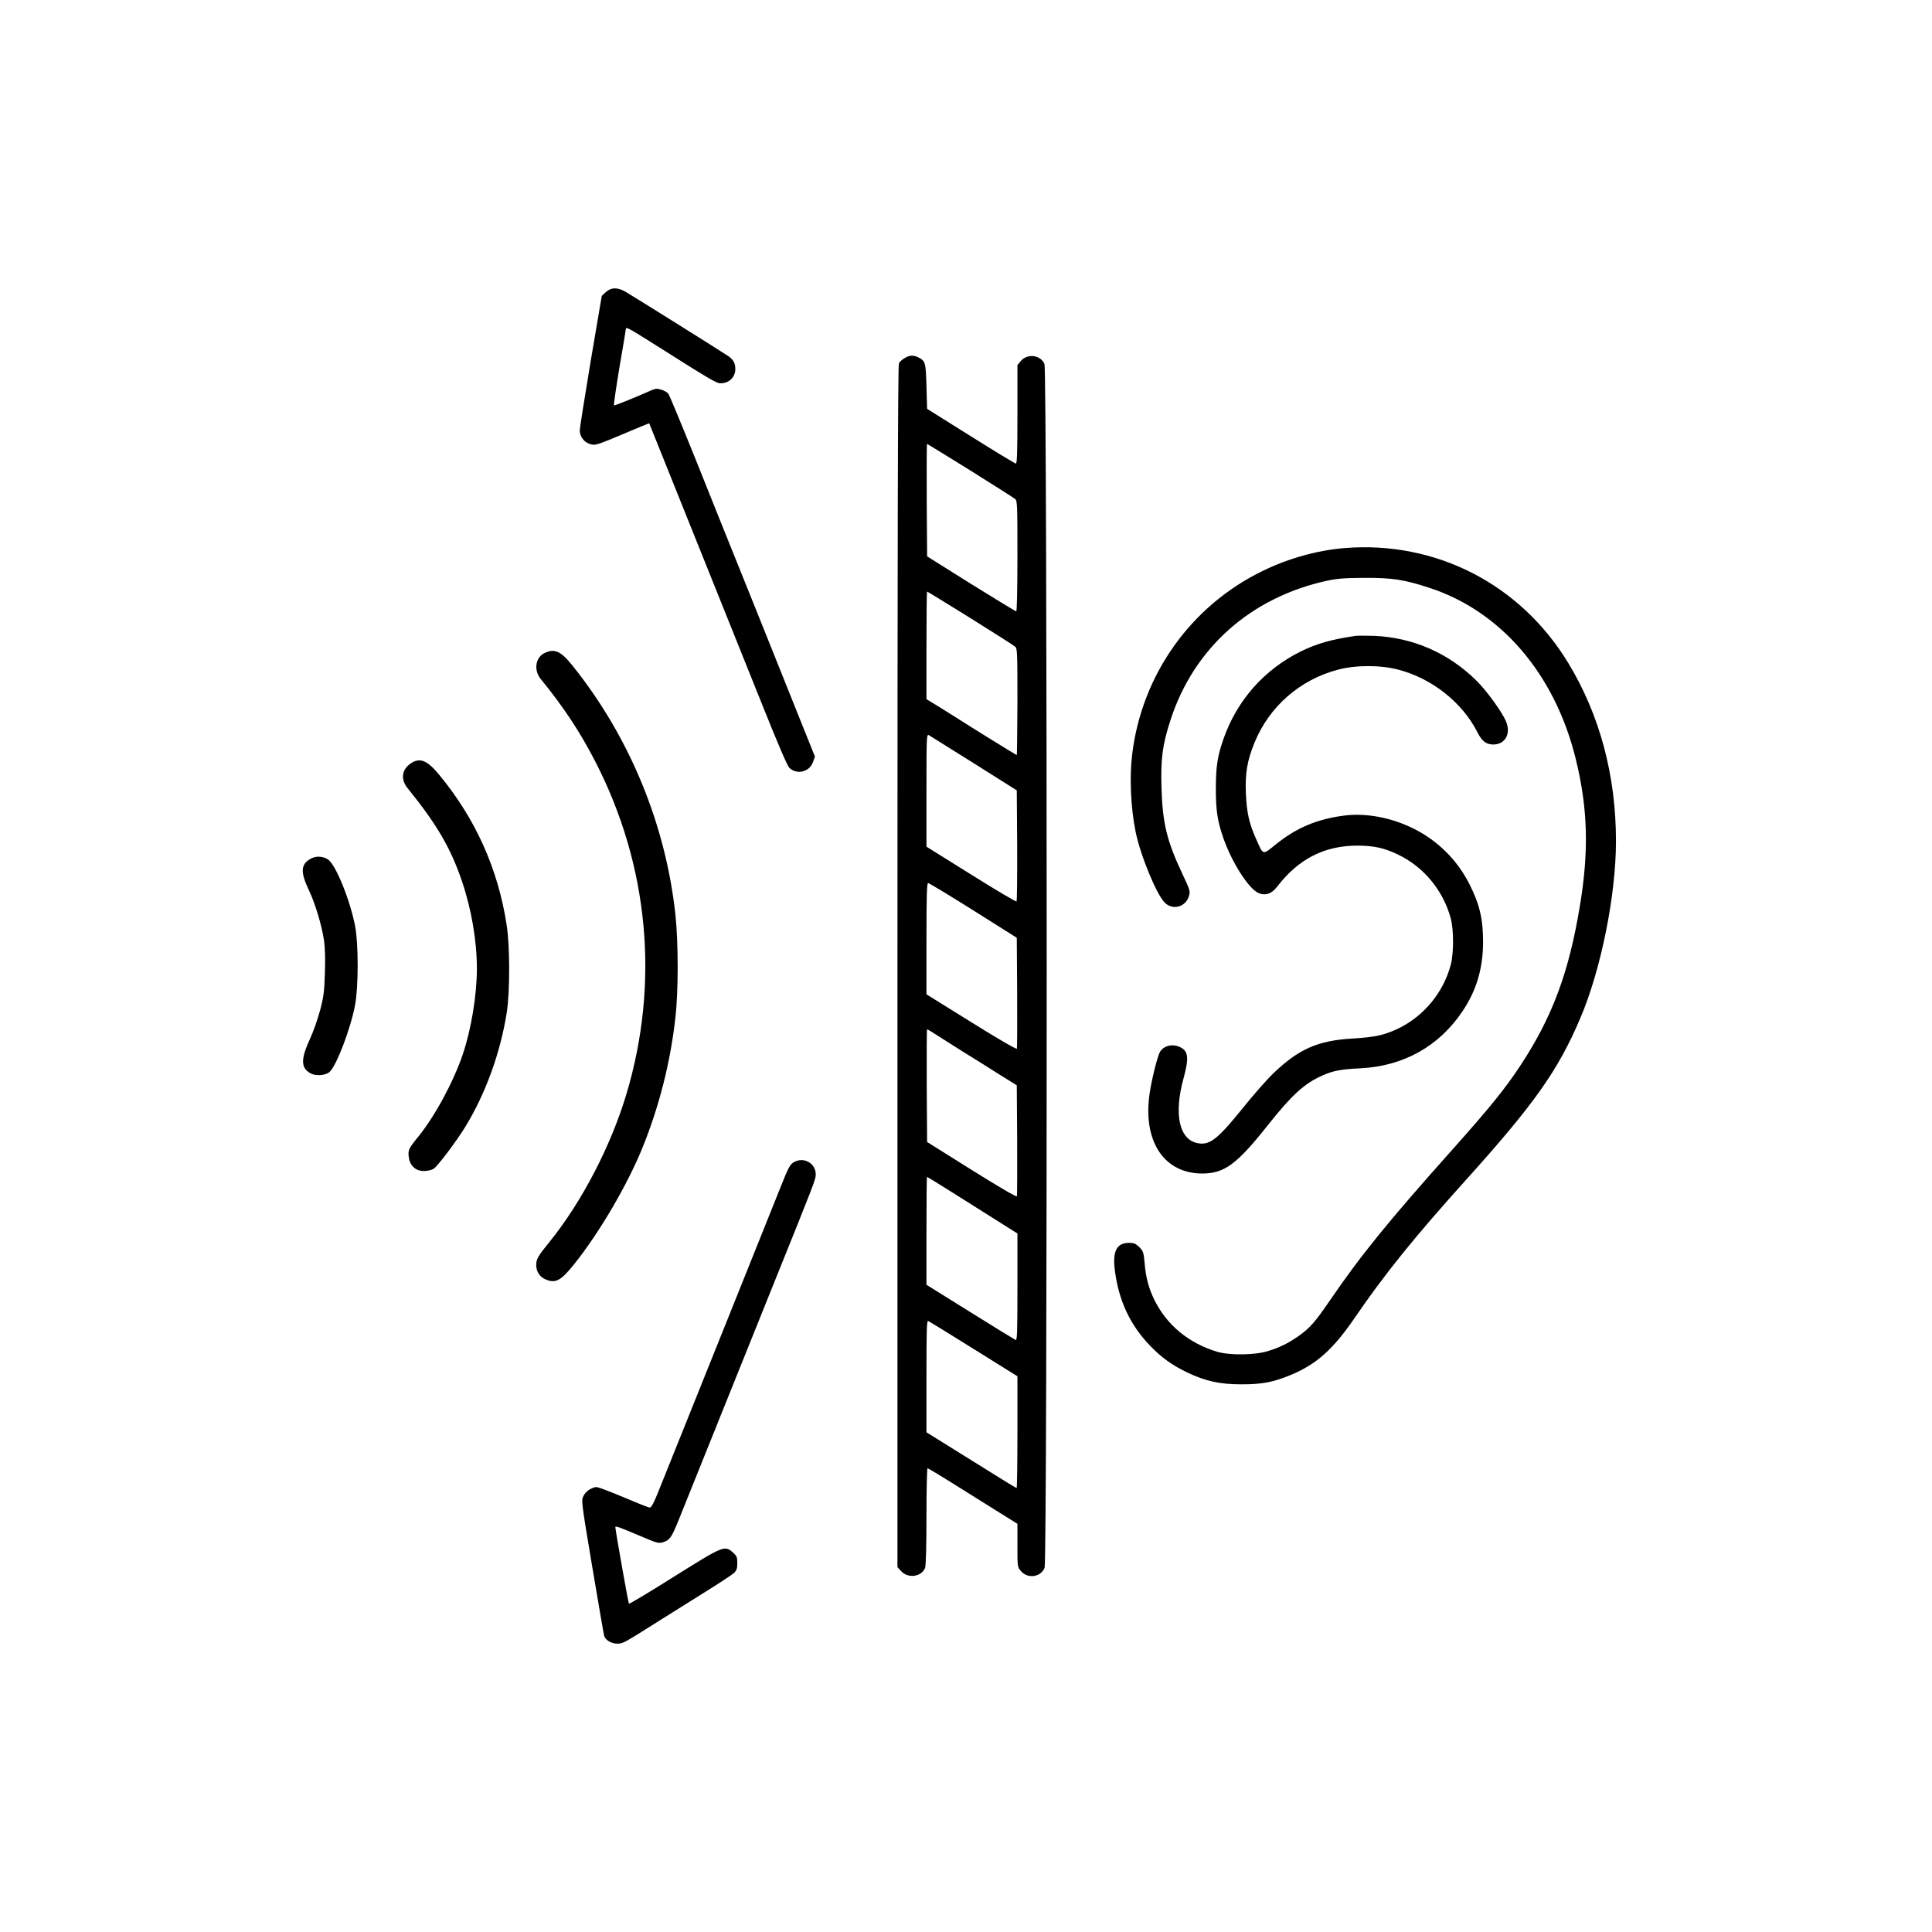 <svg width="134" height="134" viewBox="0 0 134 134" fill="none" xmlns="http://www.w3.org/2000/svg">
<path d="M42.022 20.256L41.738 20.521L40.97 25.038C40.558 27.525 40.211 29.692 40.211 29.857C40.211 30.268 40.504 30.662 40.897 30.79C41.281 30.918 41.336 30.899 43.503 29.985C44.335 29.628 45.021 29.354 45.03 29.363C45.039 29.372 50.425 42.796 52.903 48.968C53.909 51.492 54.604 53.11 54.741 53.247C55.253 53.759 56.149 53.549 56.387 52.854L56.524 52.479L55.683 50.385C55.225 49.242 53.744 45.539 52.391 42.174C51.028 38.8 49.154 34.136 48.221 31.795C47.279 29.455 46.447 27.452 46.374 27.342C46.31 27.233 46.081 27.086 45.88 27.031C45.551 26.931 45.46 26.94 45.076 27.114C44.051 27.571 42.643 28.138 42.588 28.119C42.552 28.101 42.726 26.922 42.963 25.486C43.21 24.05 43.411 22.852 43.411 22.807C43.411 22.66 43.64 22.779 45.121 23.712C49.328 26.373 49.684 26.583 49.977 26.583C50.571 26.583 51.001 26.163 51.001 25.587C51.001 25.184 50.855 24.919 50.471 24.672C49.858 24.261 43.832 20.493 43.402 20.247C42.844 19.917 42.406 19.917 42.022 20.256Z" fill="black"/>
<path d="M62.731 24.845C62.575 24.937 62.392 25.101 62.347 25.202C62.273 25.33 62.246 37.775 62.246 67.036V108.696L62.502 108.97C62.968 109.501 63.929 109.373 64.166 108.733C64.221 108.596 64.258 107.114 64.258 105.167C64.258 103.338 64.294 101.838 64.331 101.838C64.377 101.838 65.108 102.277 65.959 102.807C66.809 103.338 68.19 104.206 69.04 104.737L70.567 105.688V107.187C70.567 108.66 70.567 108.687 70.805 108.961C71.271 109.519 72.177 109.4 72.451 108.742C72.652 108.266 72.643 25.732 72.442 25.247C72.177 24.617 71.262 24.498 70.805 25.037L70.567 25.321V28.741C70.567 31.42 70.54 32.16 70.457 32.151C70.393 32.151 68.985 31.292 67.321 30.249L64.303 28.357L64.258 26.793C64.212 25.129 64.185 25.046 63.7 24.79C63.352 24.617 63.078 24.626 62.731 24.845ZM67.294 32.627C68.921 33.642 70.32 34.538 70.412 34.611C70.558 34.739 70.567 35.041 70.567 38.58C70.567 40.847 70.531 42.402 70.485 42.402C70.439 42.402 69.031 41.542 67.349 40.5L64.303 38.589L64.276 34.693C64.267 32.544 64.276 30.789 64.294 30.789C64.322 30.789 65.675 31.621 67.294 32.627ZM67.303 42.868C68.921 43.883 70.32 44.77 70.412 44.852C70.558 44.98 70.567 45.264 70.567 48.684C70.558 50.714 70.54 52.369 70.522 52.369C70.476 52.369 67.184 50.33 66.452 49.854C66.279 49.744 65.712 49.388 65.2 49.068L64.258 48.492V44.761C64.258 42.713 64.276 41.03 64.303 41.03C64.331 41.03 65.675 41.862 67.303 42.868ZM67.55 52.945L70.522 54.819L70.549 58.642C70.558 60.745 70.54 62.491 70.503 62.519C70.457 62.555 69.04 61.714 67.349 60.653L64.258 58.724V54.81C64.258 51.116 64.267 50.906 64.422 50.988C64.505 51.043 65.913 51.921 67.55 52.945ZM67.504 63.141L70.522 65.042L70.549 68.828C70.558 70.913 70.549 72.669 70.531 72.733C70.503 72.797 69.296 72.102 67.376 70.904L64.258 68.965V65.097C64.258 62.071 64.285 61.239 64.377 61.248C64.431 61.248 65.849 62.098 67.504 63.141ZM64.971 71.791C65.309 72.01 66.123 72.522 66.772 72.934C67.431 73.336 68.537 74.031 69.241 74.479L70.522 75.275L70.549 79.069C70.558 81.154 70.549 82.91 70.531 82.974C70.503 83.038 69.287 82.325 67.394 81.145L64.303 79.207L64.276 75.293C64.267 73.144 64.276 71.388 64.303 71.388C64.331 71.388 64.633 71.571 64.971 71.791ZM65.968 82.654C67.879 83.852 68.574 84.291 69.726 85.022L70.567 85.552V89.274C70.567 92.31 70.549 92.978 70.448 92.941C70.384 92.913 68.958 92.045 67.294 91.002L64.258 89.11V85.37C64.258 83.312 64.276 81.63 64.294 81.63C64.322 81.63 65.072 82.087 65.968 82.654ZM67.531 93.563L70.567 95.456V99.333C70.567 101.463 70.54 103.21 70.512 103.21C70.476 103.21 69.058 102.341 67.358 101.271L64.258 99.342V95.456C64.258 92.246 64.276 91.588 64.377 91.624C64.45 91.652 65.867 92.52 67.531 93.563Z" fill="black"/>
<path d="M93.253 38.013C91.37 38.168 89.358 38.726 87.566 39.604C82.601 42.018 79.208 46.782 78.531 52.278C78.33 53.85 78.422 55.999 78.76 57.673C79.098 59.346 80.241 62.108 80.808 62.629C81.366 63.15 82.244 62.894 82.463 62.153C82.564 61.815 82.546 61.751 82.015 60.626C80.936 58.34 80.635 57.106 80.561 54.683C80.498 52.607 80.626 51.656 81.183 49.946C82.793 44.953 86.752 41.433 92.028 40.281C92.751 40.125 93.253 40.089 94.616 40.08C96.564 40.07 97.386 40.198 99.124 40.765C104.107 42.384 107.847 46.755 109.292 52.643C110.133 56.063 110.216 59.053 109.566 62.903C108.807 67.484 107.646 70.575 105.452 73.903C104.373 75.54 103.33 76.82 100.797 79.664C96.225 84.785 94.387 87.052 92.156 90.317C91.187 91.725 90.858 92.091 90.09 92.649C89.376 93.152 88.782 93.453 87.941 93.709C87.045 93.993 85.271 94.011 84.42 93.755C82.445 93.161 80.936 91.908 80.077 90.18C79.665 89.348 79.464 88.589 79.382 87.528C79.318 86.861 79.29 86.769 79.016 86.495C78.778 86.257 78.65 86.202 78.312 86.202C77.453 86.202 77.151 86.778 77.325 88.113C77.59 90.216 78.394 91.926 79.793 93.362C80.58 94.176 81.32 94.706 82.381 95.209C83.643 95.803 84.603 96.014 86.112 96.014C87.557 96.014 88.306 95.867 89.523 95.364C91.278 94.642 92.458 93.6 93.939 91.433C96.024 88.378 98.155 85.745 101.657 81.859C106.393 76.601 108.058 74.26 109.594 70.648C111.039 67.283 112.081 62.089 112.081 58.34C112.081 53.759 110.947 49.562 108.762 45.968C105.442 40.509 99.581 37.501 93.253 38.013Z" fill="black"/>
<path d="M94.022 44.103C92.34 44.35 91.343 44.633 90.218 45.182C87.667 46.453 85.792 48.575 84.85 51.272C84.439 52.461 84.329 53.183 84.329 54.701C84.329 56.219 84.439 56.941 84.85 58.13C85.427 59.785 86.561 61.577 87.246 61.916C87.731 62.154 88.188 62.016 88.59 61.486C90.053 59.584 91.837 58.66 94.113 58.651C95.266 58.651 95.979 58.798 96.948 59.264C98.74 60.114 100.103 61.76 100.624 63.708C100.834 64.504 100.834 66.104 100.624 66.908C100.121 68.81 98.795 70.438 97.04 71.307C96.034 71.791 95.439 71.928 93.839 72.029C91.388 72.166 90.063 72.761 88.27 74.489C87.832 74.919 86.917 75.961 86.24 76.802C84.494 78.969 83.936 79.427 83.131 79.299C81.796 79.097 81.385 77.323 82.098 74.754C82.473 73.382 82.418 72.898 81.86 72.633C81.33 72.376 80.736 72.514 80.461 72.944C80.269 73.254 79.803 75.165 79.702 76.098C79.328 79.271 80.8 81.383 83.369 81.393C84.924 81.393 85.783 80.762 87.96 78.009C89.587 75.961 90.456 75.156 91.709 74.599C92.431 74.269 93.007 74.16 94.351 74.096C97.341 73.949 99.81 72.569 101.438 70.136C102.407 68.701 102.855 67.164 102.864 65.354C102.864 63.745 102.627 62.73 101.922 61.331C101.081 59.657 99.719 58.304 98.045 57.472C96.509 56.704 94.754 56.374 93.236 56.566C91.37 56.804 89.925 57.408 88.517 58.542C87.539 59.328 87.639 59.346 87.127 58.203C86.643 57.133 86.469 56.365 86.414 55.058C86.35 53.622 86.506 52.744 87.018 51.492C88.042 48.995 90.163 47.148 92.778 46.453C94.04 46.115 95.741 46.115 97.012 46.453C99.335 47.066 101.429 48.73 102.471 50.787C102.773 51.4 103.084 51.638 103.568 51.638C104.4 51.638 104.812 50.888 104.455 50.038C104.181 49.379 103.111 47.907 102.407 47.212C100.469 45.292 97.99 44.213 95.311 44.103C94.754 44.085 94.177 44.085 94.022 44.103Z" fill="black"/>
<path d="M37.758 45.3C37.136 45.602 37.008 46.489 37.502 47.092C39.112 49.067 40.245 50.786 41.315 52.871C45 60.058 45.75 68.169 43.455 75.859C42.376 79.48 40.337 83.394 38.097 86.155C37.31 87.125 37.191 87.335 37.191 87.737C37.191 88.167 37.411 88.533 37.777 88.707C38.508 89.054 38.892 88.853 39.852 87.646C41.571 85.488 43.501 82.205 44.543 79.645C45.714 76.774 46.509 73.655 46.847 70.546C47.058 68.699 47.049 65.353 46.847 63.451C46.171 57.16 43.638 51.042 39.679 46.132C38.883 45.144 38.444 44.961 37.758 45.3Z" fill="black"/>
<path d="M28.495 52.945C27.855 53.375 27.773 54.052 28.276 54.674C30.287 57.161 31.247 58.797 32.025 61.074C32.692 63.022 33.076 65.244 33.076 67.183C33.076 69.011 32.683 71.398 32.098 73.126C31.458 75.019 30.168 77.415 29.016 78.832C28.349 79.646 28.294 79.765 28.349 80.222C28.413 80.844 28.815 81.219 29.4 81.219C29.656 81.219 29.94 81.155 30.077 81.063C30.36 80.88 31.668 79.143 32.272 78.156C33.689 75.833 34.713 73.007 35.152 70.2C35.371 68.755 35.371 65.637 35.143 64.165C34.539 60.242 32.976 56.768 30.434 53.704C29.62 52.726 29.117 52.525 28.495 52.945Z" fill="black"/>
<path d="M21.491 59.593C20.86 59.968 20.842 60.508 21.409 61.706C21.866 62.675 22.314 64.156 22.479 65.263C22.543 65.729 22.57 66.57 22.534 67.484C22.497 68.756 22.451 69.121 22.204 70.063C22.04 70.667 21.729 71.572 21.491 72.075C20.842 73.483 20.86 74.096 21.573 74.462C21.93 74.644 22.579 74.59 22.854 74.352C23.338 73.922 24.326 71.334 24.628 69.697C24.865 68.436 24.865 65.509 24.637 64.266C24.28 62.4 23.274 59.932 22.726 59.593C22.341 59.365 21.866 59.355 21.491 59.593Z" fill="black"/>
<path d="M55.097 80.588C54.795 80.743 54.695 80.935 54.118 82.389C53.872 83.002 52.162 87.272 50.315 91.871C48.468 96.471 46.566 101.217 46.081 102.414C45.294 104.399 45.194 104.591 45.02 104.554C44.92 104.527 44.27 104.28 43.594 103.987C42.917 103.704 42.121 103.384 41.838 103.283C41.335 103.1 41.317 103.1 40.969 103.265C40.75 103.375 40.567 103.557 40.466 103.759C40.311 104.07 40.32 104.161 41.079 108.687C41.509 111.22 41.875 113.369 41.902 113.461C42.003 113.762 42.405 114 42.807 114C43.21 114 43.237 113.982 45.742 112.4C46.401 111.988 47.773 111.129 48.806 110.48C49.839 109.839 50.781 109.218 50.909 109.099C51.092 108.916 51.138 108.788 51.138 108.413C51.138 108.002 51.101 107.919 50.836 107.681C50.26 107.169 50.205 107.188 46.758 109.346C45.066 110.416 43.658 111.257 43.621 111.229C43.575 111.184 42.688 106.164 42.679 105.926C42.679 105.816 42.908 105.898 44.371 106.52C45.55 107.023 45.669 107.06 45.98 106.968C46.447 106.831 46.575 106.648 47.068 105.432C47.489 104.38 49.583 99.187 53.606 89.174C56.569 81.831 56.578 81.795 56.578 81.447C56.578 80.697 55.764 80.222 55.097 80.588Z" fill="black"/>
</svg>

